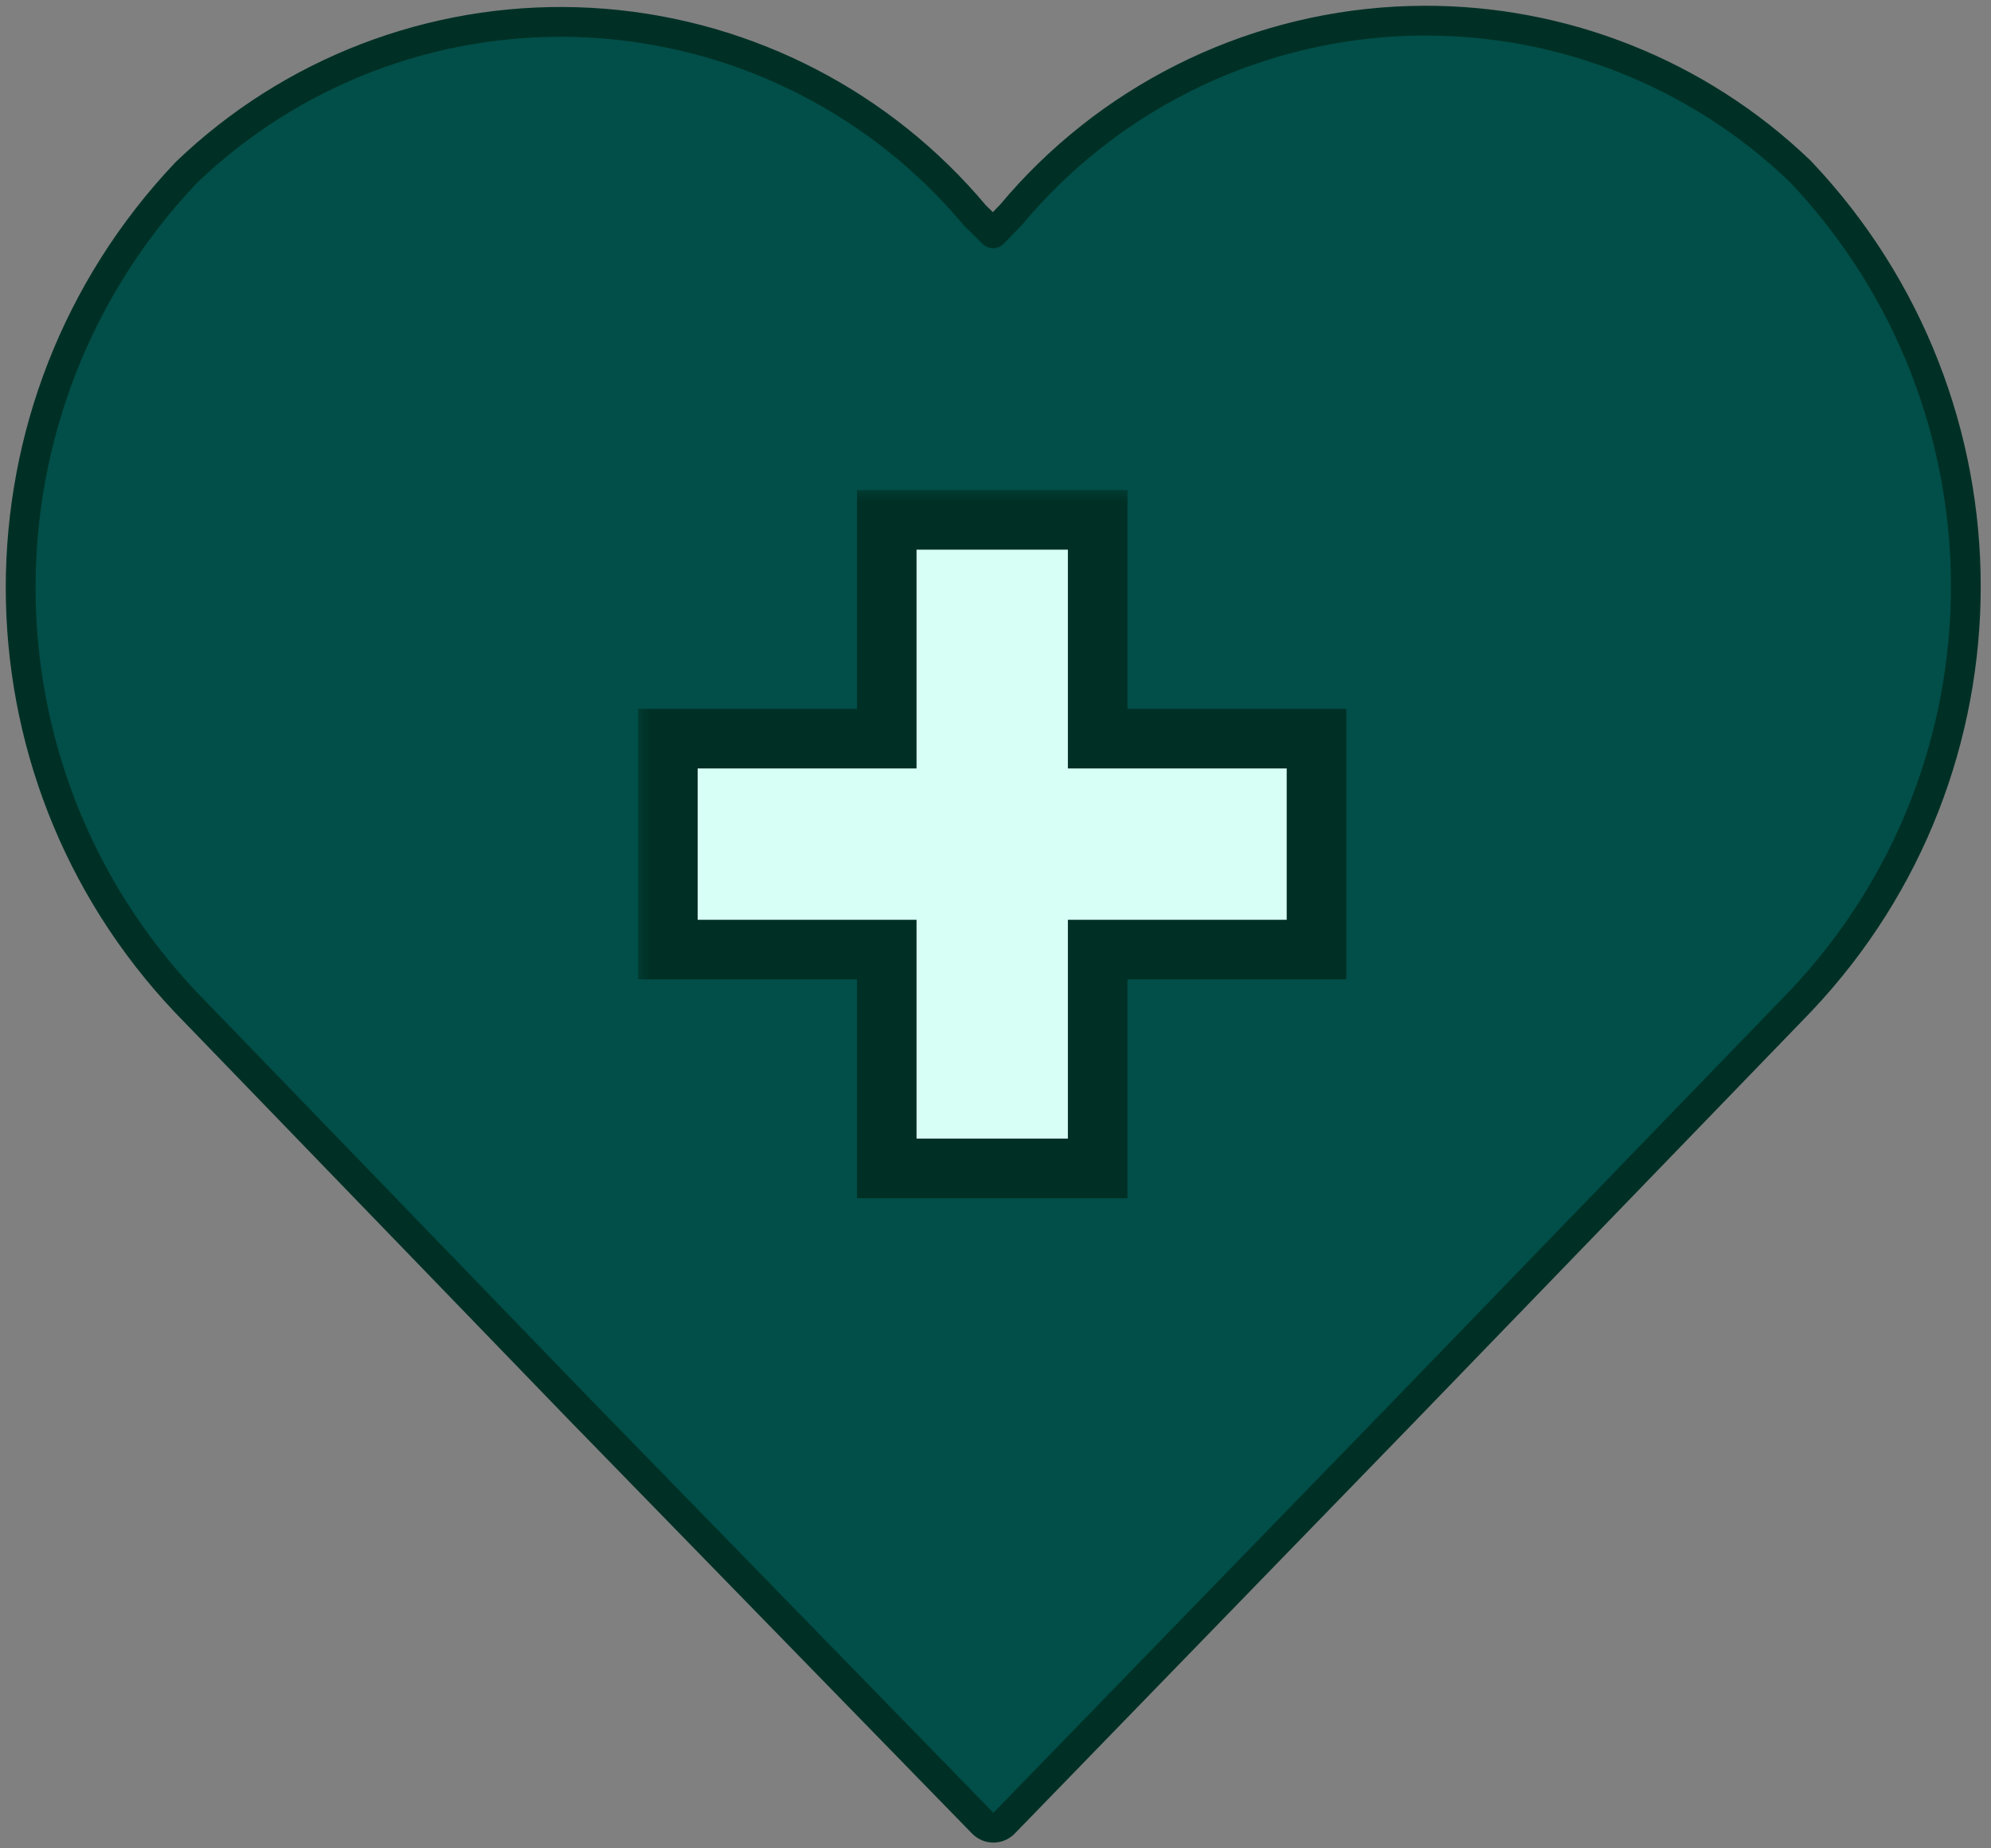 <svg width="56" height="52" viewBox="0 0 56 52" fill="none" xmlns="http://www.w3.org/2000/svg">
<rect x="0" y="0" width="56" height="52" fill="#808080" stroke="none"/>
<path d="M39.659 0.588C43.601 0.472 47.434 1.893 50.347 4.551L50.635 4.82L50.648 4.834C56.84 11.377 56.84 21.617 50.648 28.16L50.645 28.164L39.484 39.71L39.483 39.711L28.241 51.292C28.162 51.373 28.054 51.419 27.94 51.419C27.827 51.419 27.72 51.373 27.641 51.292L16.391 39.746L16.389 39.745L5.228 28.198L5.225 28.195C-0.967 21.652 -0.967 11.412 5.225 4.869L5.238 4.854L5.526 4.585C8.536 1.839 12.529 0.413 16.608 0.639L17.002 0.666C21.053 0.996 24.808 2.937 27.422 6.062L27.933 6.563L28.441 6.038C31.14 2.805 35.06 0.838 39.265 0.604L39.659 0.588Z" fill="#024E49" stroke="#003025" stroke-width="0.838" stroke-linecap="round" stroke-linejoin="round"/>
<mask id="path-2-outside-1_771_339" maskUnits="userSpaceOnUse" x="17.785" y="13.626" width="21" height="21" fill="black">
<rect fill="white" x="17.785" y="13.626" width="21" height="21"/>
<path d="M30.874 20.781H37.029V26.715H30.874V32.871H24.941V26.715H18.785V20.781H24.941V14.626H30.874V20.781Z"/>
</mask>
<path d="M30.874 20.781H37.029V26.715H30.874V32.871H24.941V26.715H18.785V20.781H24.941V14.626H30.874V20.781Z" fill="#D8FFF6"/>
<path d="M30.874 20.781H30.036V21.619H30.874V20.781ZM37.029 20.781H37.867V19.943H37.029V20.781ZM37.029 26.715V27.552H37.867V26.715H37.029ZM30.874 26.715V25.877H30.036V26.715H30.874ZM30.874 32.871V33.709H31.712V32.871H30.874ZM24.941 32.871H24.104V33.709H24.941V32.871ZM24.941 26.715H25.779V25.877H24.941V26.715ZM18.785 26.715H17.947V27.552H18.785V26.715ZM18.785 20.781V19.943H17.947V20.781H18.785ZM24.941 20.781V21.619H25.779V20.781H24.941ZM24.941 14.626V13.788H24.104V14.626H24.941ZM30.874 14.626H31.712V13.788H30.874V14.626ZM30.874 20.781V21.619H37.029V20.781V19.943H30.874V20.781ZM37.029 20.781H36.191V26.715H37.029H37.867V20.781H37.029ZM37.029 26.715V25.877H30.874V26.715V27.552H37.029V26.715ZM30.874 26.715H30.036V32.871H30.874H31.712V26.715H30.874ZM30.874 32.871V32.033H24.941V32.871V33.709H30.874V32.871ZM24.941 32.871H25.779V26.715H24.941H24.104V32.871H24.941ZM24.941 26.715V25.877H18.785V26.715V27.552H24.941V26.715ZM18.785 26.715H19.623V20.781H18.785H17.947V26.715H18.785ZM18.785 20.781V21.619H24.941V20.781V19.943H18.785V20.781ZM24.941 20.781H25.779V14.626H24.941H24.104V20.781H24.941ZM24.941 14.626V15.464H30.874V14.626V13.788H24.941V14.626ZM30.874 14.626H30.036V20.781H30.874H31.712V14.626H30.874Z" fill="#003025" mask="url(#path-2-outside-1_771_339)"/>
</svg>
